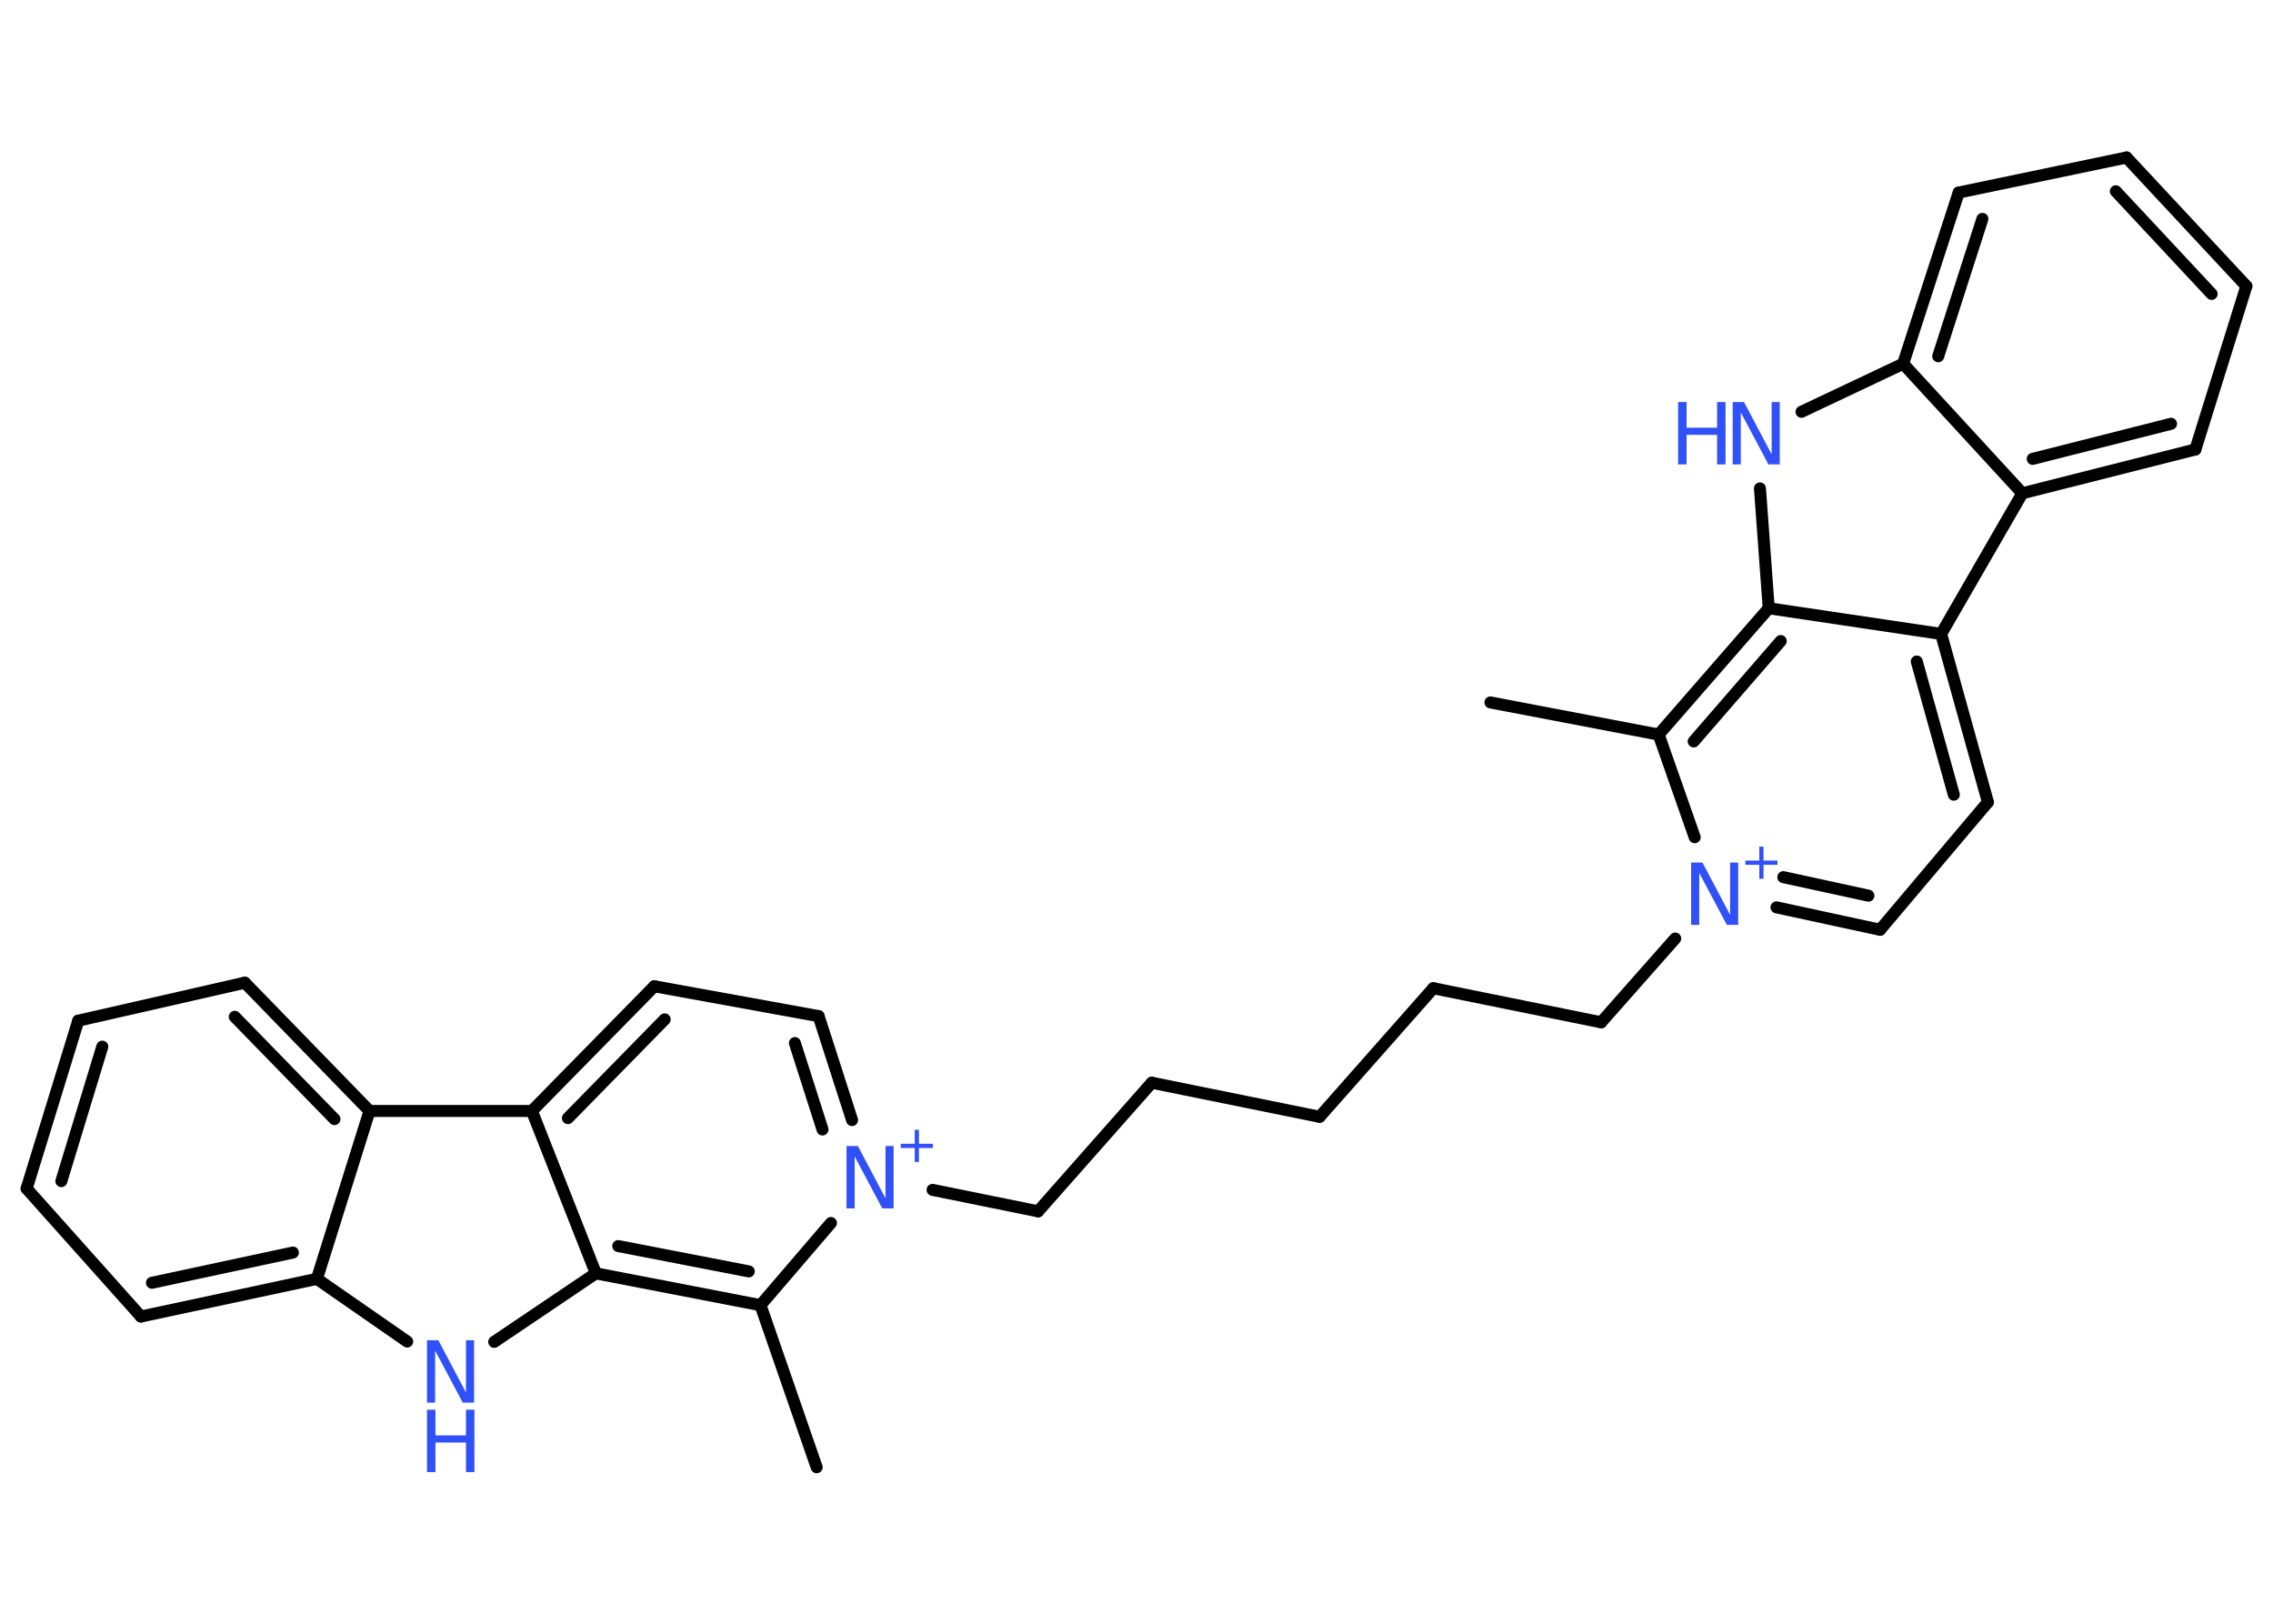 <?xml version='1.0' encoding='UTF-8'?>
<!DOCTYPE svg PUBLIC "-//W3C//DTD SVG 1.1//EN" "http://www.w3.org/Graphics/SVG/1.1/DTD/svg11.dtd">
<svg version='1.2' xmlns='http://www.w3.org/2000/svg' xmlns:xlink='http://www.w3.org/1999/xlink' width='70.0mm' height='50.0mm' viewBox='0 0 70.0 50.0'>
  <desc>Generated by the Chemistry Development Kit (http://github.com/cdk)</desc>
  <g stroke-linecap='round' stroke-linejoin='round' stroke='#000000' stroke-width='.37' fill='#3050F8'>
    <rect x='.0' y='.0' width='70.0' height='50.0' fill='#FFFFFF' stroke='none'/>
    <g id='mol1' class='mol'>
      <line id='mol1bnd1' class='bond' x1='25.15' y1='45.18' x2='23.42' y2='40.19'/>
      <g id='mol1bnd2' class='bond'>
        <line x1='18.35' y1='39.21' x2='23.42' y2='40.19'/>
        <line x1='19.04' y1='38.37' x2='23.06' y2='39.15'/>
      </g>
      <line id='mol1bnd3' class='bond' x1='18.35' y1='39.21' x2='15.22' y2='41.32'/>
      <line id='mol1bnd4' class='bond' x1='12.54' y1='41.31' x2='9.76' y2='39.38'/>
      <g id='mol1bnd5' class='bond'>
        <line x1='4.34' y1='40.54' x2='9.76' y2='39.38'/>
        <line x1='4.68' y1='39.5' x2='9.02' y2='38.57'/>
      </g>
      <line id='mol1bnd6' class='bond' x1='4.34' y1='40.54' x2='.82' y2='36.6'/>
      <g id='mol1bnd7' class='bond'>
        <line x1='2.41' y1='31.43' x2='.82' y2='36.6'/>
        <line x1='3.15' y1='32.23' x2='1.89' y2='36.37'/>
      </g>
      <line id='mol1bnd8' class='bond' x1='2.41' y1='31.43' x2='7.54' y2='30.26'/>
      <g id='mol1bnd9' class='bond'>
        <line x1='11.38' y1='34.21' x2='7.54' y2='30.26'/>
        <line x1='10.3' y1='34.46' x2='7.23' y2='31.31'/>
      </g>
      <line id='mol1bnd10' class='bond' x1='9.76' y1='39.38' x2='11.38' y2='34.21'/>
      <line id='mol1bnd11' class='bond' x1='11.38' y1='34.21' x2='16.38' y2='34.21'/>
      <line id='mol1bnd12' class='bond' x1='18.35' y1='39.21' x2='16.38' y2='34.21'/>
      <g id='mol1bnd13' class='bond'>
        <line x1='20.15' y1='30.37' x2='16.38' y2='34.21'/>
        <line x1='20.47' y1='31.39' x2='17.49' y2='34.43'/>
      </g>
      <line id='mol1bnd14' class='bond' x1='20.15' y1='30.37' x2='25.21' y2='31.29'/>
      <g id='mol1bnd15' class='bond'>
        <line x1='26.24' y1='34.49' x2='25.21' y2='31.29'/>
        <line x1='25.33' y1='34.78' x2='24.48' y2='32.12'/>
      </g>
      <line id='mol1bnd16' class='bond' x1='23.42' y1='40.19' x2='25.59' y2='37.66'/>
      <line id='mol1bnd17' class='bond' x1='28.72' y1='36.64' x2='31.97' y2='37.3'/>
      <line id='mol1bnd18' class='bond' x1='31.97' y1='37.3' x2='35.47' y2='33.34'/>
      <line id='mol1bnd19' class='bond' x1='35.47' y1='33.34' x2='40.64' y2='34.39'/>
      <line id='mol1bnd20' class='bond' x1='40.64' y1='34.39' x2='44.14' y2='30.43'/>
      <line id='mol1bnd21' class='bond' x1='44.14' y1='30.43' x2='49.31' y2='31.48'/>
      <line id='mol1bnd22' class='bond' x1='49.31' y1='31.48' x2='51.59' y2='28.9'/>
      <g id='mol1bnd23' class='bond'>
        <line x1='54.71' y1='27.94' x2='57.9' y2='28.63'/>
        <line x1='54.92' y1='27.01' x2='57.54' y2='27.58'/>
      </g>
      <line id='mol1bnd24' class='bond' x1='57.9' y1='28.63' x2='61.22' y2='24.7'/>
      <g id='mol1bnd25' class='bond'>
        <line x1='61.22' y1='24.7' x2='59.78' y2='19.52'/>
        <line x1='60.17' y1='24.47' x2='59.03' y2='20.37'/>
      </g>
      <line id='mol1bnd26' class='bond' x1='59.78' y1='19.52' x2='54.47' y2='18.73'/>
      <line id='mol1bnd27' class='bond' x1='54.47' y1='18.73' x2='54.2' y2='15.04'/>
      <line id='mol1bnd28' class='bond' x1='55.48' y1='12.68' x2='58.61' y2='11.2'/>
      <g id='mol1bnd29' class='bond'>
        <line x1='60.32' y1='5.93' x2='58.61' y2='11.2'/>
        <line x1='61.05' y1='6.74' x2='59.69' y2='10.97'/>
      </g>
      <line id='mol1bnd30' class='bond' x1='60.32' y1='5.93' x2='65.49' y2='4.85'/>
      <g id='mol1bnd31' class='bond'>
        <line x1='69.18' y1='8.81' x2='65.49' y2='4.85'/>
        <line x1='68.11' y1='9.05' x2='65.16' y2='5.89'/>
      </g>
      <line id='mol1bnd32' class='bond' x1='69.18' y1='8.81' x2='67.61' y2='13.84'/>
      <g id='mol1bnd33' class='bond'>
        <line x1='62.28' y1='15.19' x2='67.61' y2='13.84'/>
        <line x1='62.6' y1='14.13' x2='66.86' y2='13.05'/>
      </g>
      <line id='mol1bnd34' class='bond' x1='58.61' y1='11.2' x2='62.28' y2='15.19'/>
      <line id='mol1bnd35' class='bond' x1='59.78' y1='19.52' x2='62.28' y2='15.19'/>
      <g id='mol1bnd36' class='bond'>
        <line x1='54.47' y1='18.73' x2='51.08' y2='22.62'/>
        <line x1='54.84' y1='19.74' x2='52.16' y2='22.83'/>
      </g>
      <line id='mol1bnd37' class='bond' x1='52.19' y1='25.78' x2='51.08' y2='22.62'/>
      <line id='mol1bnd38' class='bond' x1='51.08' y1='22.62' x2='45.9' y2='21.63'/>
      <g id='mol1atm4' class='atom'>
        <path d='M13.15 41.27h.35l.85 1.61v-1.61h.25v1.92h-.35l-.85 -1.6v1.6h-.25v-1.92z' stroke='none'/>
        <path d='M13.15 43.41h.26v.79h.94v-.79h.26v1.92h-.26v-.91h-.94v.91h-.26v-1.92z' stroke='none'/>
      </g>
      <g id='mol1atm14' class='atom'>
        <path d='M26.07 35.29h.35l.85 1.61v-1.61h.25v1.92h-.35l-.85 -1.6v1.6h-.25v-1.92z' stroke='none'/>
        <path d='M28.3 34.79v.43h.43v.13h-.43v.43h-.13v-.43h-.43v-.13h.43v-.43h.13z' stroke='none'/>
      </g>
      <g id='mol1atm20' class='atom'>
        <path d='M52.08 26.56h.35l.85 1.61v-1.61h.25v1.92h-.35l-.85 -1.6v1.6h-.25v-1.92z' stroke='none'/>
        <path d='M54.31 26.07v.43h.43v.13h-.43v.43h-.13v-.43h-.43v-.13h.43v-.43h.13z' stroke='none'/>
      </g>
      <g id='mol1atm25' class='atom'>
        <path d='M53.36 12.38h.35l.85 1.61v-1.61h.25v1.92h-.35l-.85 -1.6v1.6h-.25v-1.92z' stroke='none'/>
        <path d='M51.68 12.38h.26v.79h.94v-.79h.26v1.92h-.26v-.91h-.94v.91h-.26v-1.92z' stroke='none'/>
      </g>
    </g>
  </g>
</svg>
